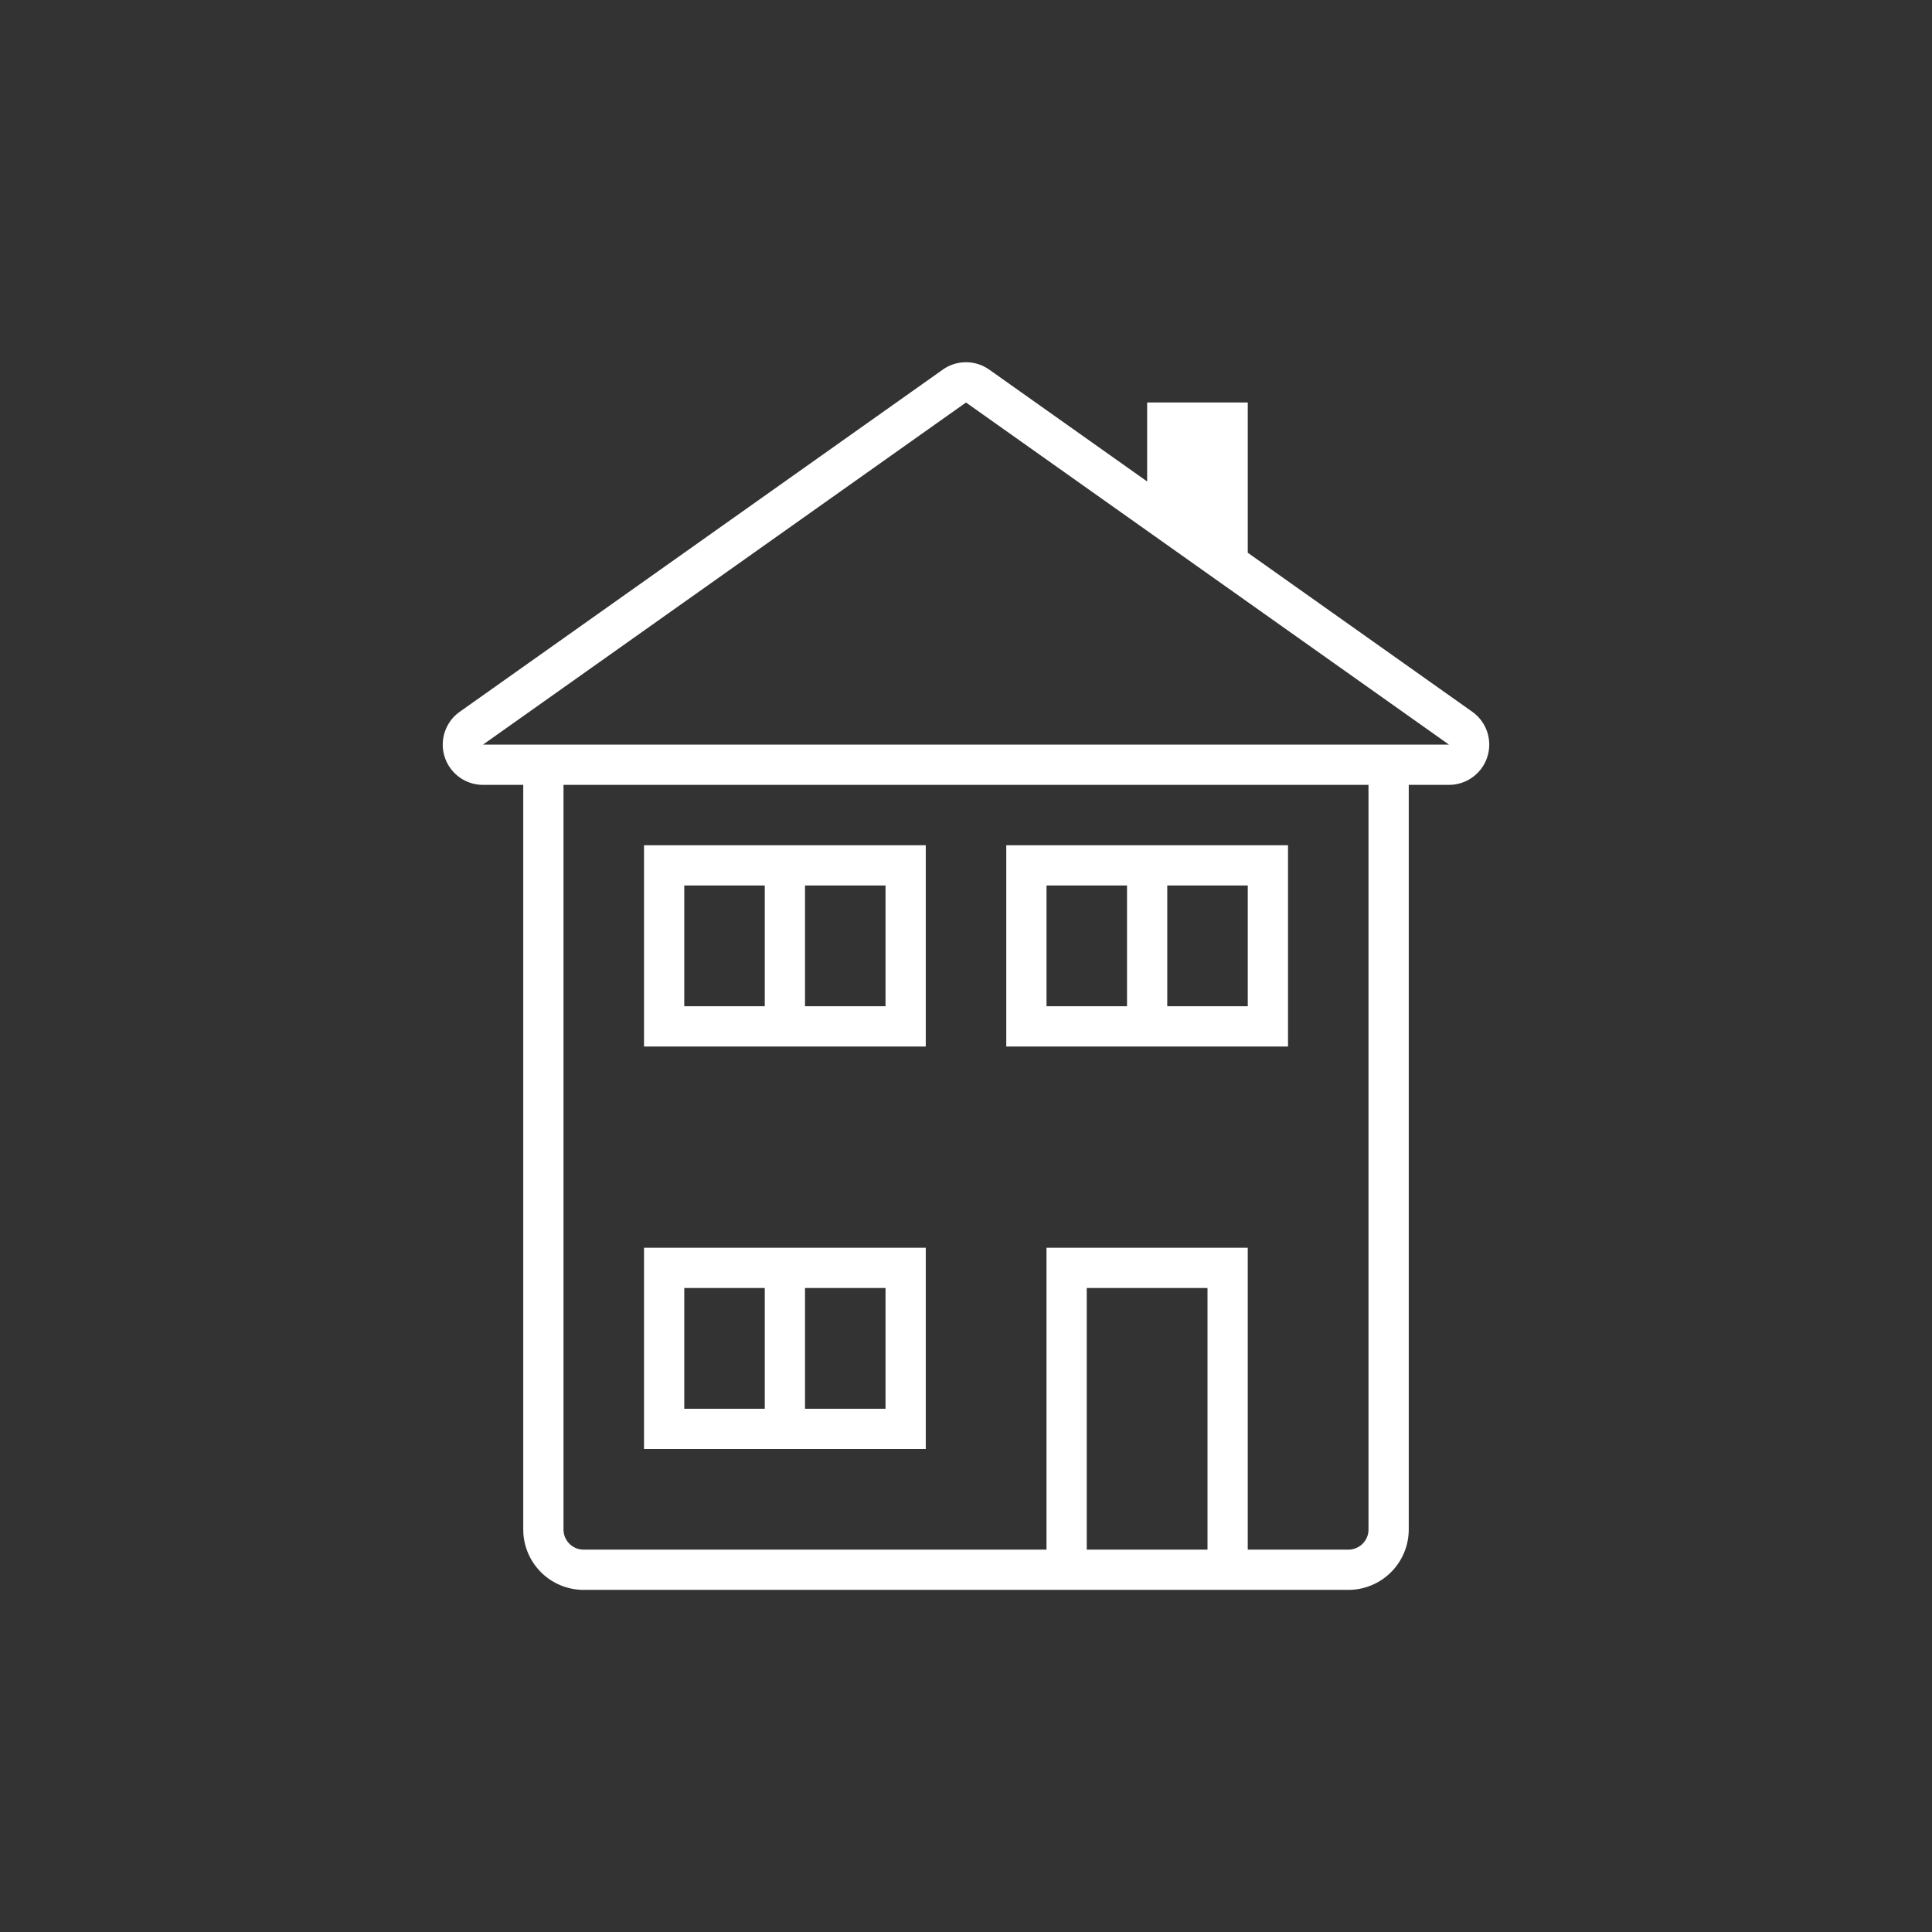 <svg width="96" height="96" xmlns="http://www.w3.org/2000/svg">
    <rect width="100%" height="100%" fill="#333333" stroke="none"/>
    <path d="M48 18a2 2 0 011.005.27l.152.098 7.844 5.556V20h5v7.466l11.157 7.902a2.001 2.001 0 01-.995 3.625L72 39h-2v37a3.004 3.004 0 01-2.825 2.995L67 79H29a3.004 3.004 0 01-2.995-2.824L26 76V39h-2a2 2 0 01-1.284-3.533l.128-.099 24-17A2.001 2.001 0 0148.001 18zm20 21H28v37c0 .512.387.935.884.993L29 77h23V62h10v15h5c.513 0 .936-.387.994-.884L68 76V39zm-8 25h-6v13h6V64zm-13.999-2v10h-14V62h14zm-2 2h-4v6h4v-6zm-6 0h-4v6h4v-6zm8-22v10h-14V42h14zm18 0v10h-14V42h14zm-20 2h-4v6h4v-6zm-6 0h-4v6h4v-6zm24 0h-4v6h4v-6zm-6 0h-4v6h4v-6zm-8-24L24 37h48L48 20z" fill-rule="evenodd" fill="#fff"/>
</svg>
